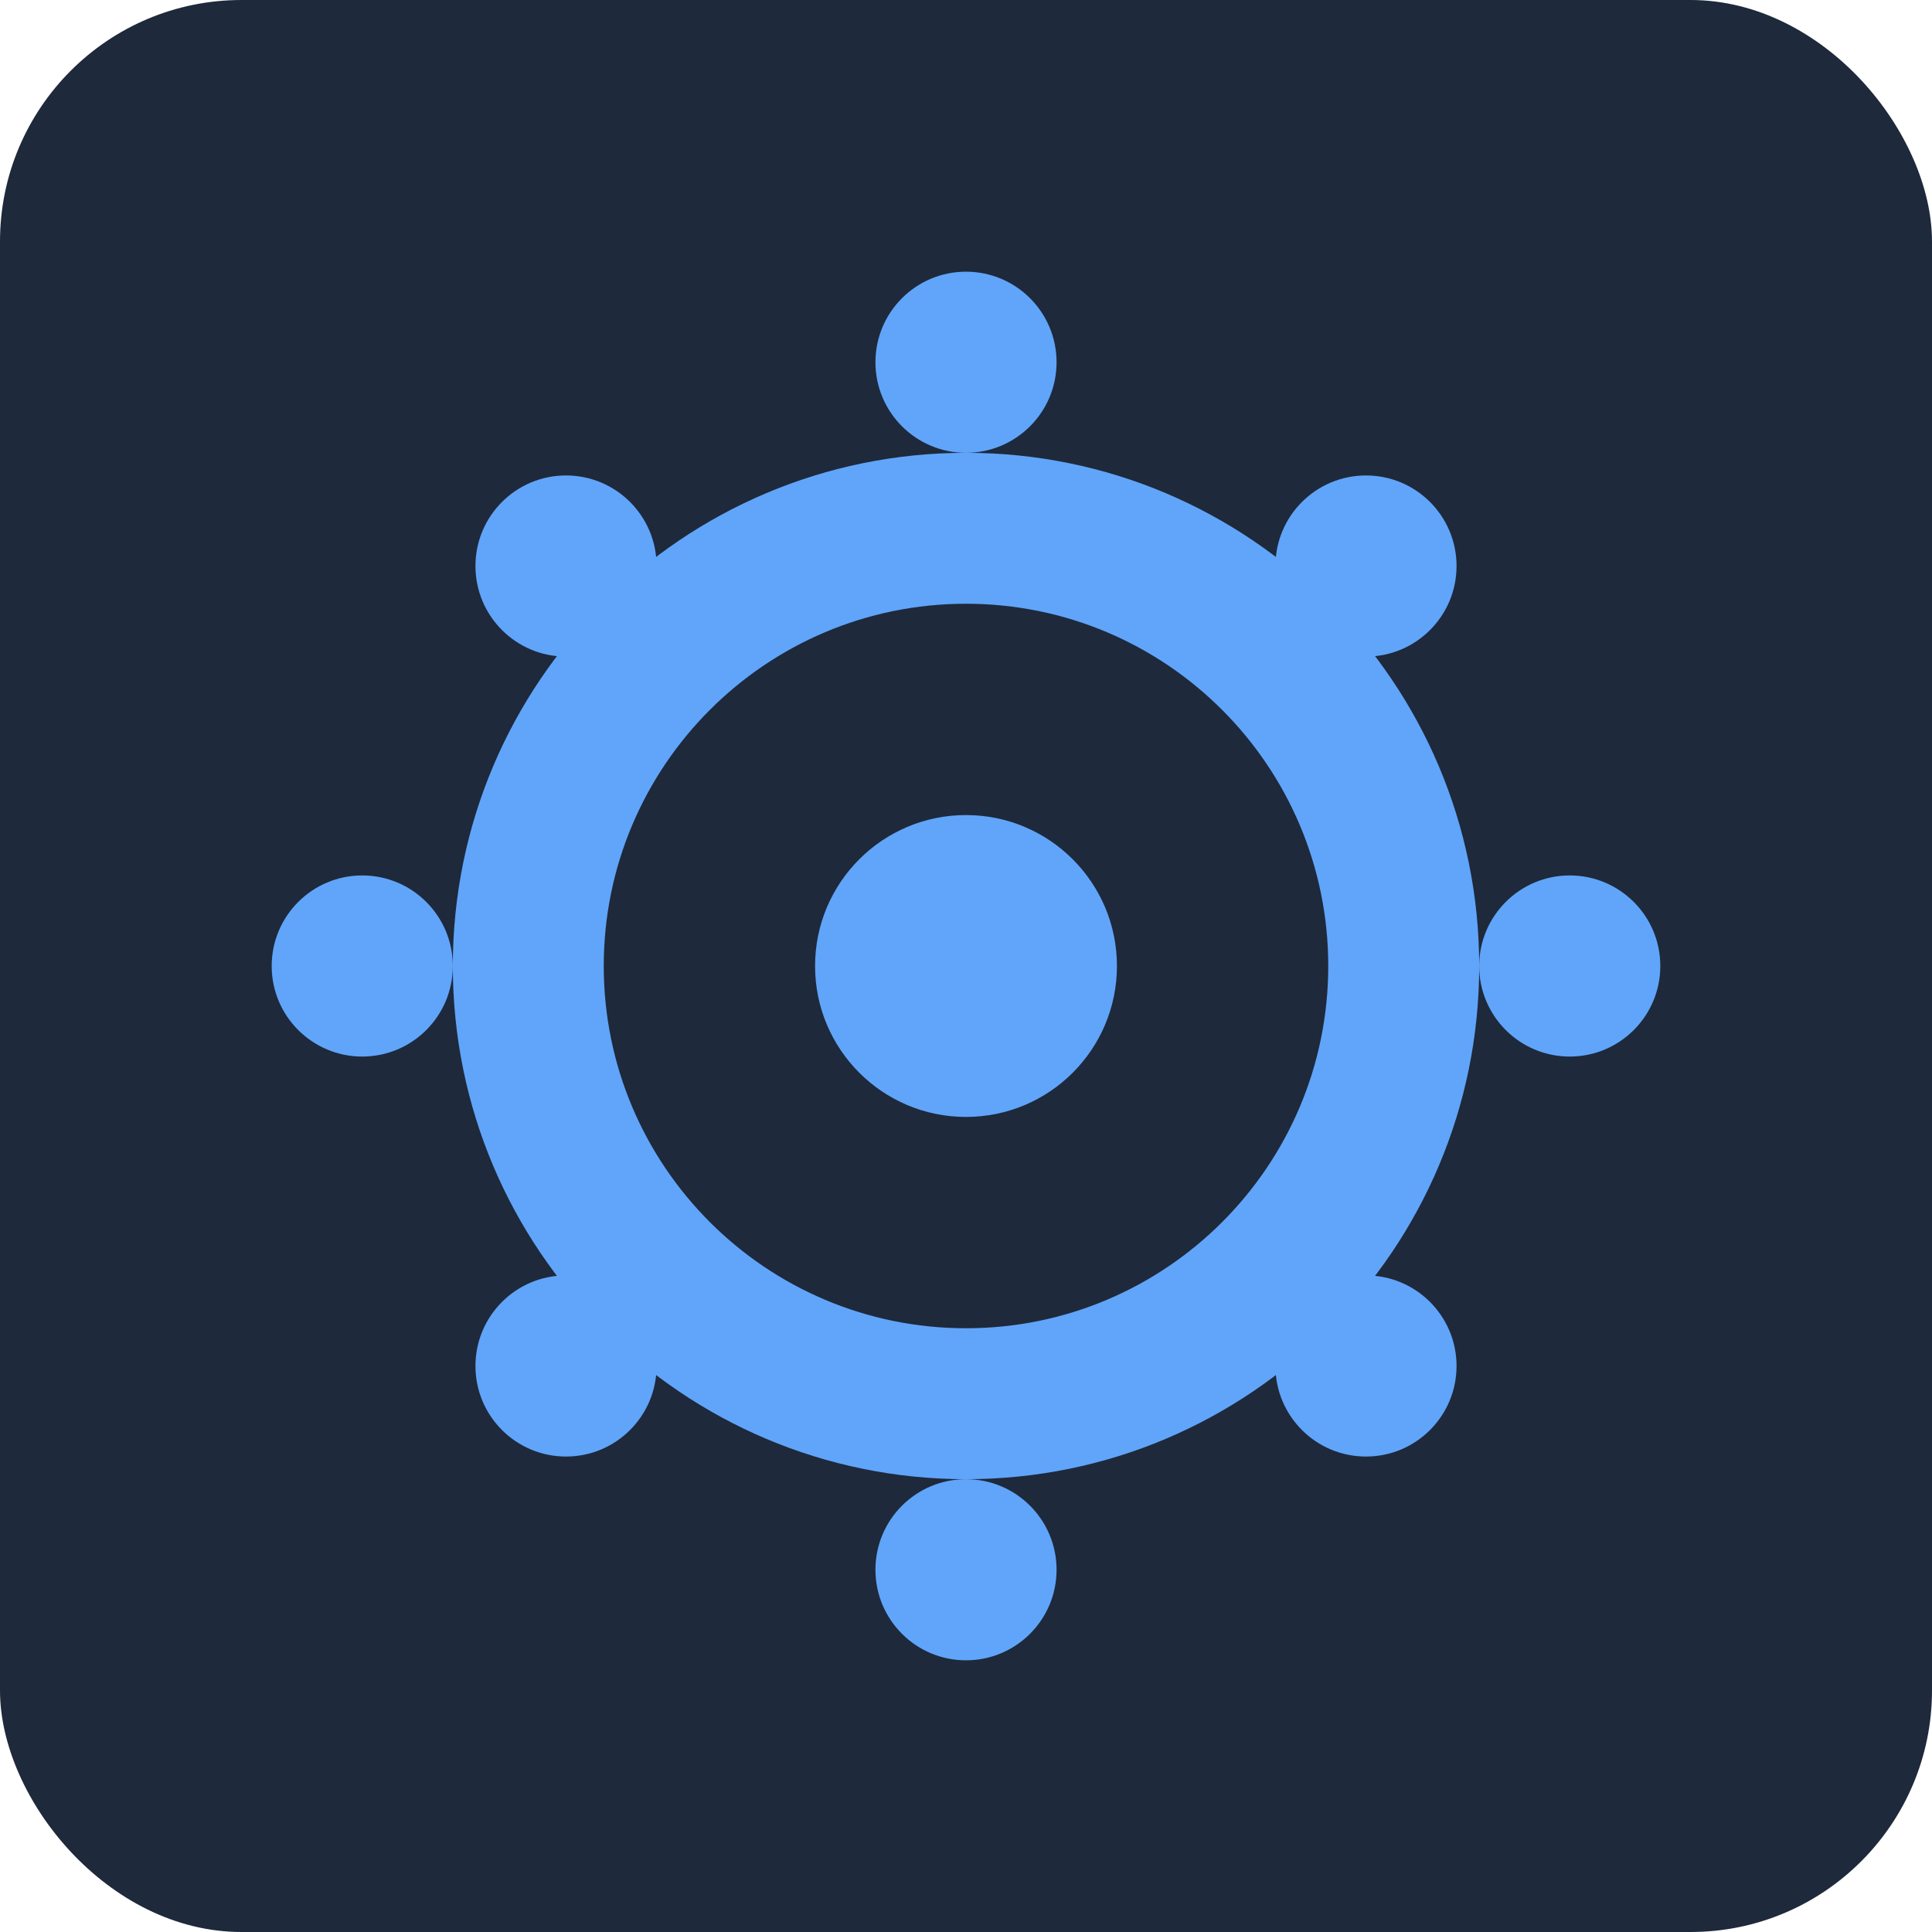 <svg xmlns="http://www.w3.org/2000/svg" viewBox="0 0 512 512" width="512" height="512">
  <rect width="512" height="512" rx="64" fill="#1e293b"/>
  <g fill="#60a5fa">
    <circle cx="256" cy="256" r="40"/>
    <path d="M256 120c-75.1 0-136 60.9-136 136s60.9 136 136 136 136-60.9 136-136-60.9-136-136-136zm0 232c-53 0-96-43-96-96s43-96 96-96 96 43 96 96-43 96-96 96z"/>
    <circle cx="256" cy="96" r="24"/>
    <circle cx="256" cy="416" r="24"/>
    <circle cx="96" cy="256" r="24"/>
    <circle cx="416" cy="256" r="24"/>
    <circle cx="362" cy="150" r="24"/>
    <circle cx="150" cy="150" r="24"/>
    <circle cx="150" cy="362" r="24"/>
    <circle cx="362" cy="362" r="24"/>
  </g>
</svg>
